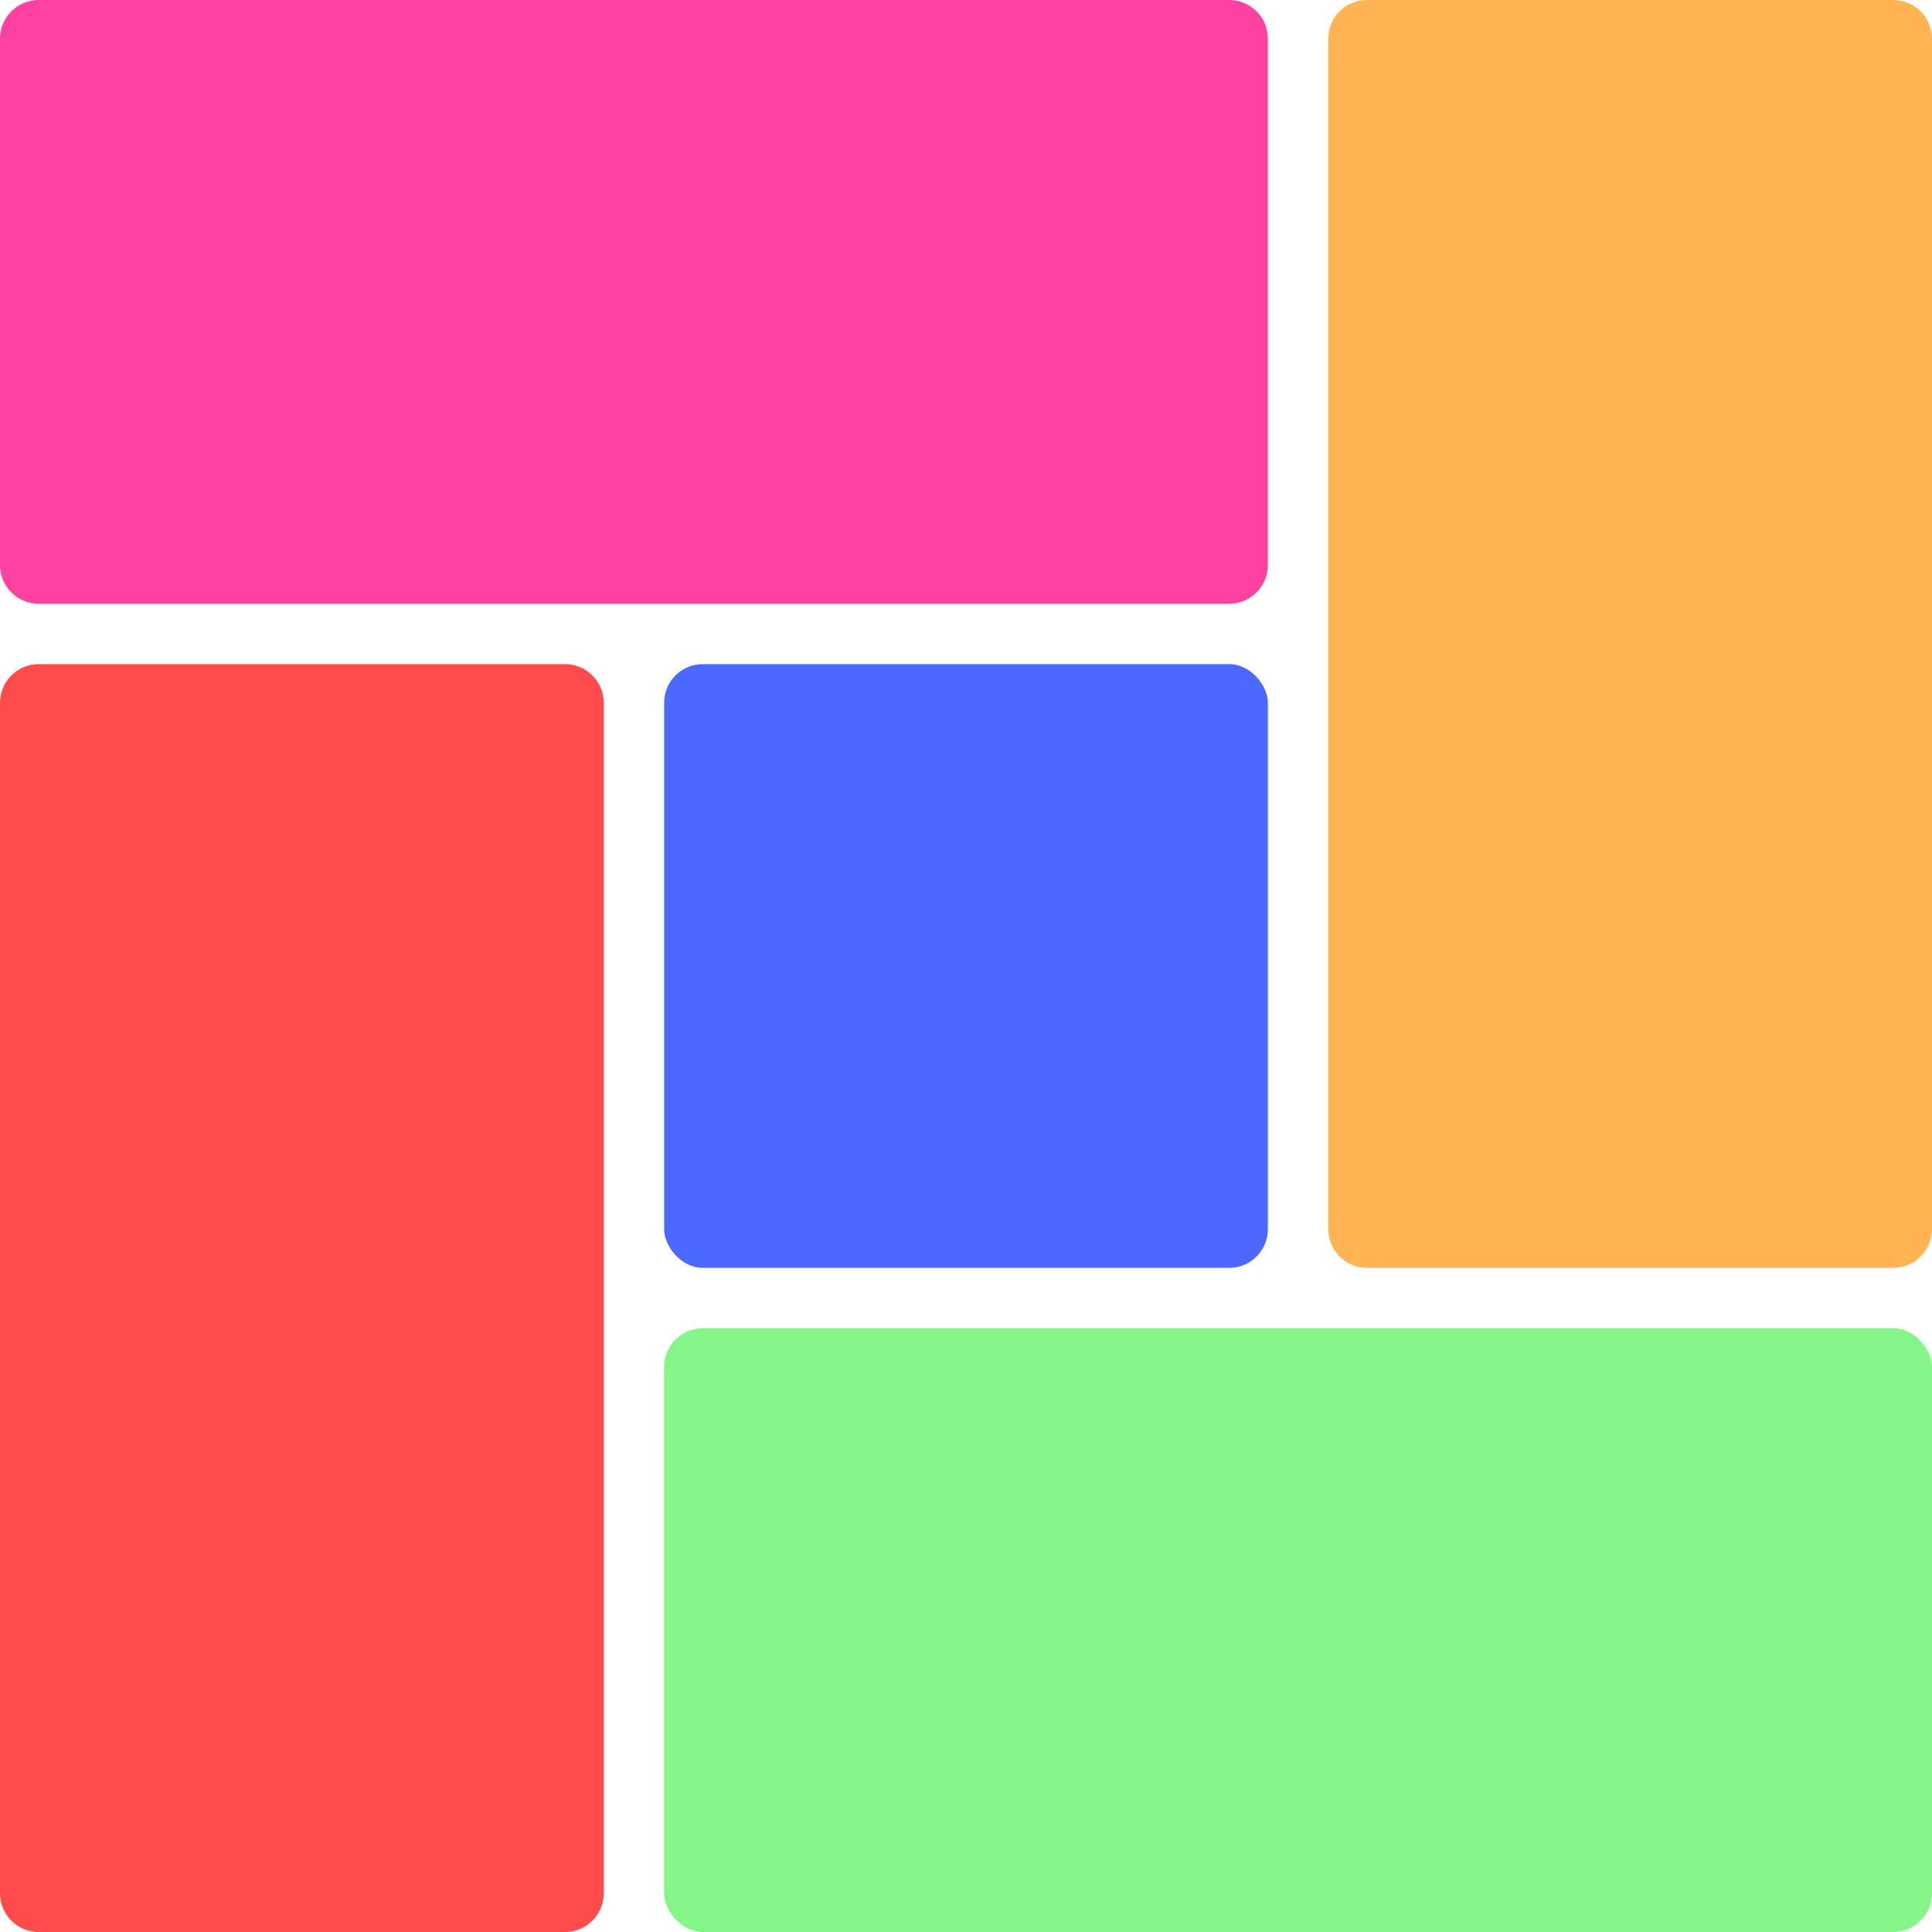 <svg width="500" height="500" viewBox="0 0 500 500" fill="none" xmlns="http://www.w3.org/2000/svg">
<g clip-path="url(#clip0_7_50)">
<rect x="171.875" y="171.875" width="156.25" height="156.25" rx="10" fill="#4B68FF"/>
<rect x="171.875" y="343.75" width="328.125" height="156.25" rx="10" fill="#83F589"/>
<path d="M0 10C0 4.477 4.477 0 10 0H318.125C323.648 0 328.125 4.477 328.125 10V146.25C328.125 151.773 323.648 156.25 318.125 156.25H10C4.477 156.25 0 151.773 0 146.25V10Z" fill="#FF41A1"/>
<path d="M0 181.875C0 176.352 4.477 171.875 10 171.875H146.25C151.773 171.875 156.25 176.352 156.25 181.875V490C156.25 495.523 151.773 500 146.25 500H10C4.477 500 0 495.523 0 490V181.875Z" fill="#FF4B4B"/>
<path d="M343.75 10C343.75 4.477 348.227 0 353.75 0H490C495.523 0 500 4.477 500 10V318.125C500 323.648 495.523 328.125 490 328.125H353.75C348.227 328.125 343.75 323.648 343.75 318.125V10Z" fill="#FFB551"/>
</g>
<defs>
<clipPath id="clip0_7_50">
<rect width="500" height="500" fill="white"/>
</clipPath>
</defs>
</svg>
